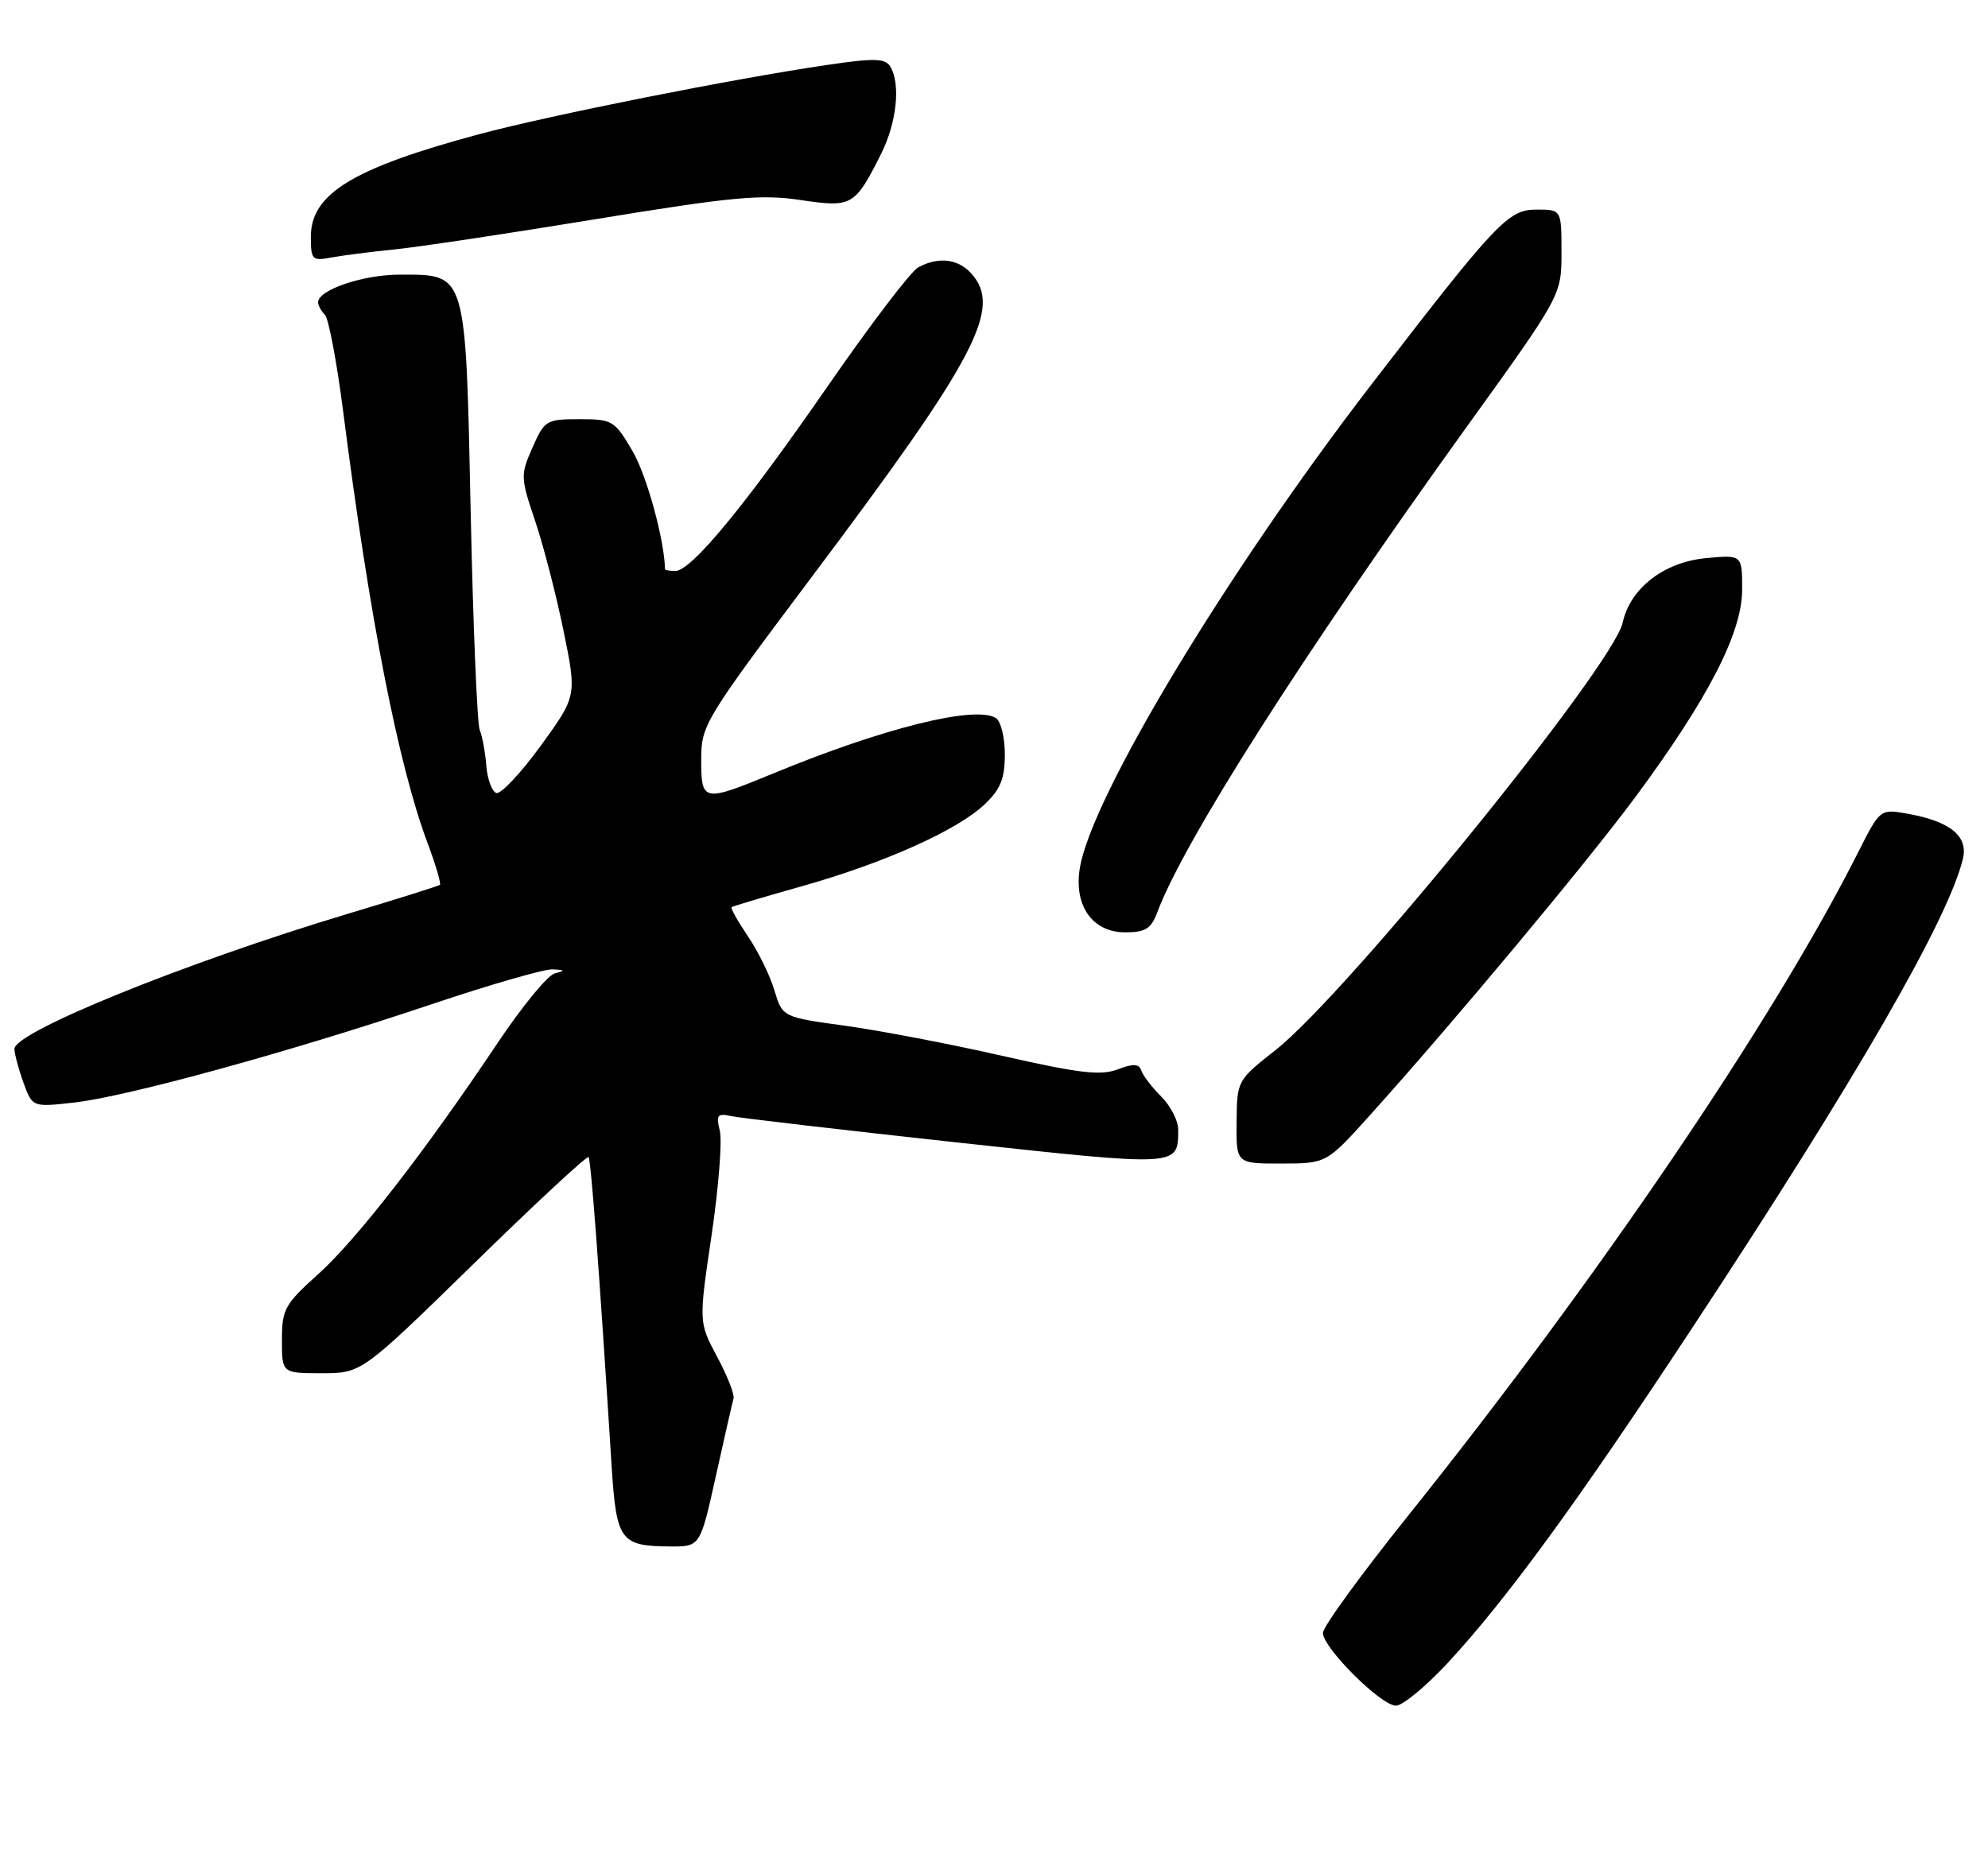 <?xml version="1.0" encoding="UTF-8" standalone="no"?>
<!DOCTYPE svg PUBLIC "-//W3C//DTD SVG 1.1//EN" "http://www.w3.org/Graphics/SVG/1.1/DTD/svg11.dtd" >
<svg xmlns="http://www.w3.org/2000/svg" xmlns:xlink="http://www.w3.org/1999/xlink" version="1.1" viewBox="0 0 275 256">
 <g >
 <path fill="currentColor"
d=" M 200.25 230.10 C 208.43 221.26 218.15 207.94 234.24 183.50 C 256.80 149.24 269.48 127.25 271.53 118.83 C 272.29 115.67 269.75 113.62 263.78 112.57 C 260.07 111.92 260.07 111.92 256.98 118.04 C 245.25 141.28 221.02 176.98 194.59 209.96 C 188.22 217.92 183.00 225.10 183.00 225.93 C 183.00 227.99 191.03 236.00 193.10 236.00 C 194.03 236.00 197.24 233.34 200.25 230.10 Z  M 99.02 204.25 C 100.21 198.89 101.31 194.05 101.47 193.50 C 101.63 192.95 100.61 190.35 99.20 187.72 C 96.65 182.95 96.65 182.95 98.43 170.94 C 99.40 164.33 99.92 157.81 99.57 156.44 C 99.02 154.25 99.22 154.01 101.22 154.44 C 102.48 154.70 116.49 156.34 132.38 158.07 C 163.31 161.43 162.95 161.45 162.98 156.30 C 162.99 155.08 161.94 153.03 160.65 151.74 C 159.35 150.44 158.11 148.82 157.88 148.13 C 157.56 147.17 156.79 147.13 154.59 147.97 C 152.26 148.85 149.26 148.50 138.61 146.08 C 131.40 144.44 121.62 142.57 116.87 141.92 C 108.24 140.73 108.24 140.73 107.12 137.01 C 106.51 134.96 104.86 131.60 103.45 129.53 C 102.05 127.46 101.04 125.65 101.20 125.52 C 101.37 125.38 105.78 124.07 111.00 122.60 C 122.39 119.38 132.49 114.85 136.25 111.25 C 138.41 109.19 139.00 107.71 139.00 104.37 C 139.00 102.03 138.44 99.77 137.76 99.35 C 134.88 97.57 122.26 100.71 107.00 107.00 C 97.22 111.03 97.00 110.99 97.00 105.10 C 97.00 100.32 97.42 99.64 112.42 79.65 C 135.13 49.41 138.68 42.62 134.35 37.83 C 132.51 35.80 129.82 35.49 127.03 36.98 C 126.02 37.52 120.45 44.84 114.64 53.23 C 103.11 69.92 95.63 79.00 93.42 79.00 C 92.64 79.00 92.00 78.89 91.99 78.75 C 91.90 74.64 89.45 65.73 87.49 62.40 C 85.02 58.18 84.72 58.00 80.15 58.00 C 75.57 58.00 75.32 58.15 73.66 61.92 C 71.99 65.70 72.00 66.07 74.01 72.03 C 75.16 75.43 76.93 82.28 77.95 87.26 C 79.80 96.30 79.80 96.30 74.79 103.20 C 72.03 106.99 69.27 109.92 68.66 109.72 C 68.04 109.51 67.42 107.81 67.27 105.92 C 67.12 104.04 66.71 101.83 66.36 101.00 C 66.01 100.17 65.44 86.61 65.11 70.85 C 64.40 37.37 64.59 38.00 55.30 38.00 C 50.22 38.00 44.00 40.11 44.00 41.83 C 44.00 42.25 44.42 43.03 44.94 43.55 C 45.46 44.07 46.60 50.12 47.48 57.00 C 51.13 85.58 55.09 105.82 59.16 116.69 C 60.28 119.68 61.04 122.27 60.85 122.43 C 60.66 122.59 54.88 124.41 48.00 126.47 C 25.66 133.19 2.00 142.78 2.00 145.12 C 2.00 145.80 2.56 147.90 3.24 149.78 C 4.48 153.20 4.48 153.20 10.26 152.55 C 17.61 151.72 40.13 145.53 59.46 139.03 C 67.69 136.26 75.34 134.05 76.46 134.12 C 78.19 134.21 78.23 134.30 76.72 134.69 C 75.75 134.95 72.19 139.28 68.82 144.33 C 58.81 159.30 49.33 171.52 44.00 176.31 C 39.38 180.47 39.00 181.15 39.00 185.40 C 39.00 190.00 39.00 190.00 44.51 190.00 C 50.02 190.00 50.02 190.00 65.53 174.85 C 74.05 166.51 81.20 159.88 81.41 160.10 C 81.75 160.46 82.87 175.36 84.60 202.75 C 85.26 213.19 85.79 213.92 92.68 213.97 C 96.86 214.00 96.86 214.00 99.02 204.25 Z  M 189.56 154.24 C 201.16 141.35 219.33 119.56 226.14 110.39 C 236.25 96.74 240.97 87.61 240.99 81.62 C 241.00 76.75 241.00 76.75 235.95 77.23 C 230.15 77.79 225.51 81.39 224.46 86.16 C 223.15 92.16 186.36 137.47 176.47 145.27 C 171.12 149.49 171.11 149.51 171.06 155.25 C 171.00 161.00 171.00 161.00 177.25 160.99 C 183.50 160.98 183.50 160.98 189.56 154.24 Z  M 160.08 126.25 C 163.73 116.45 180.25 90.53 202.81 59.17 C 216.00 40.85 216.00 40.85 216.00 34.92 C 216.00 29.00 216.00 29.00 212.54 29.00 C 208.62 29.00 207.04 30.67 189.60 53.34 C 169.64 79.29 150.96 110.30 149.37 120.13 C 148.52 125.32 151.13 129.00 155.64 129.00 C 158.44 129.00 159.23 128.51 160.08 126.25 Z  M 54.50 34.52 C 57.80 34.19 70.37 32.30 82.43 30.32 C 101.30 27.23 105.25 26.86 110.70 27.67 C 117.88 28.74 118.24 28.53 121.88 21.29 C 124.06 16.96 124.62 11.52 123.12 9.16 C 122.43 8.06 120.84 8.03 114.39 8.99 C 101.28 10.92 76.08 15.94 66.28 18.57 C 48.84 23.25 43.00 26.81 43.00 32.75 C 43.00 35.93 43.19 36.12 45.75 35.64 C 47.26 35.36 51.20 34.85 54.50 34.52 Z "/>
</g>
</svg>